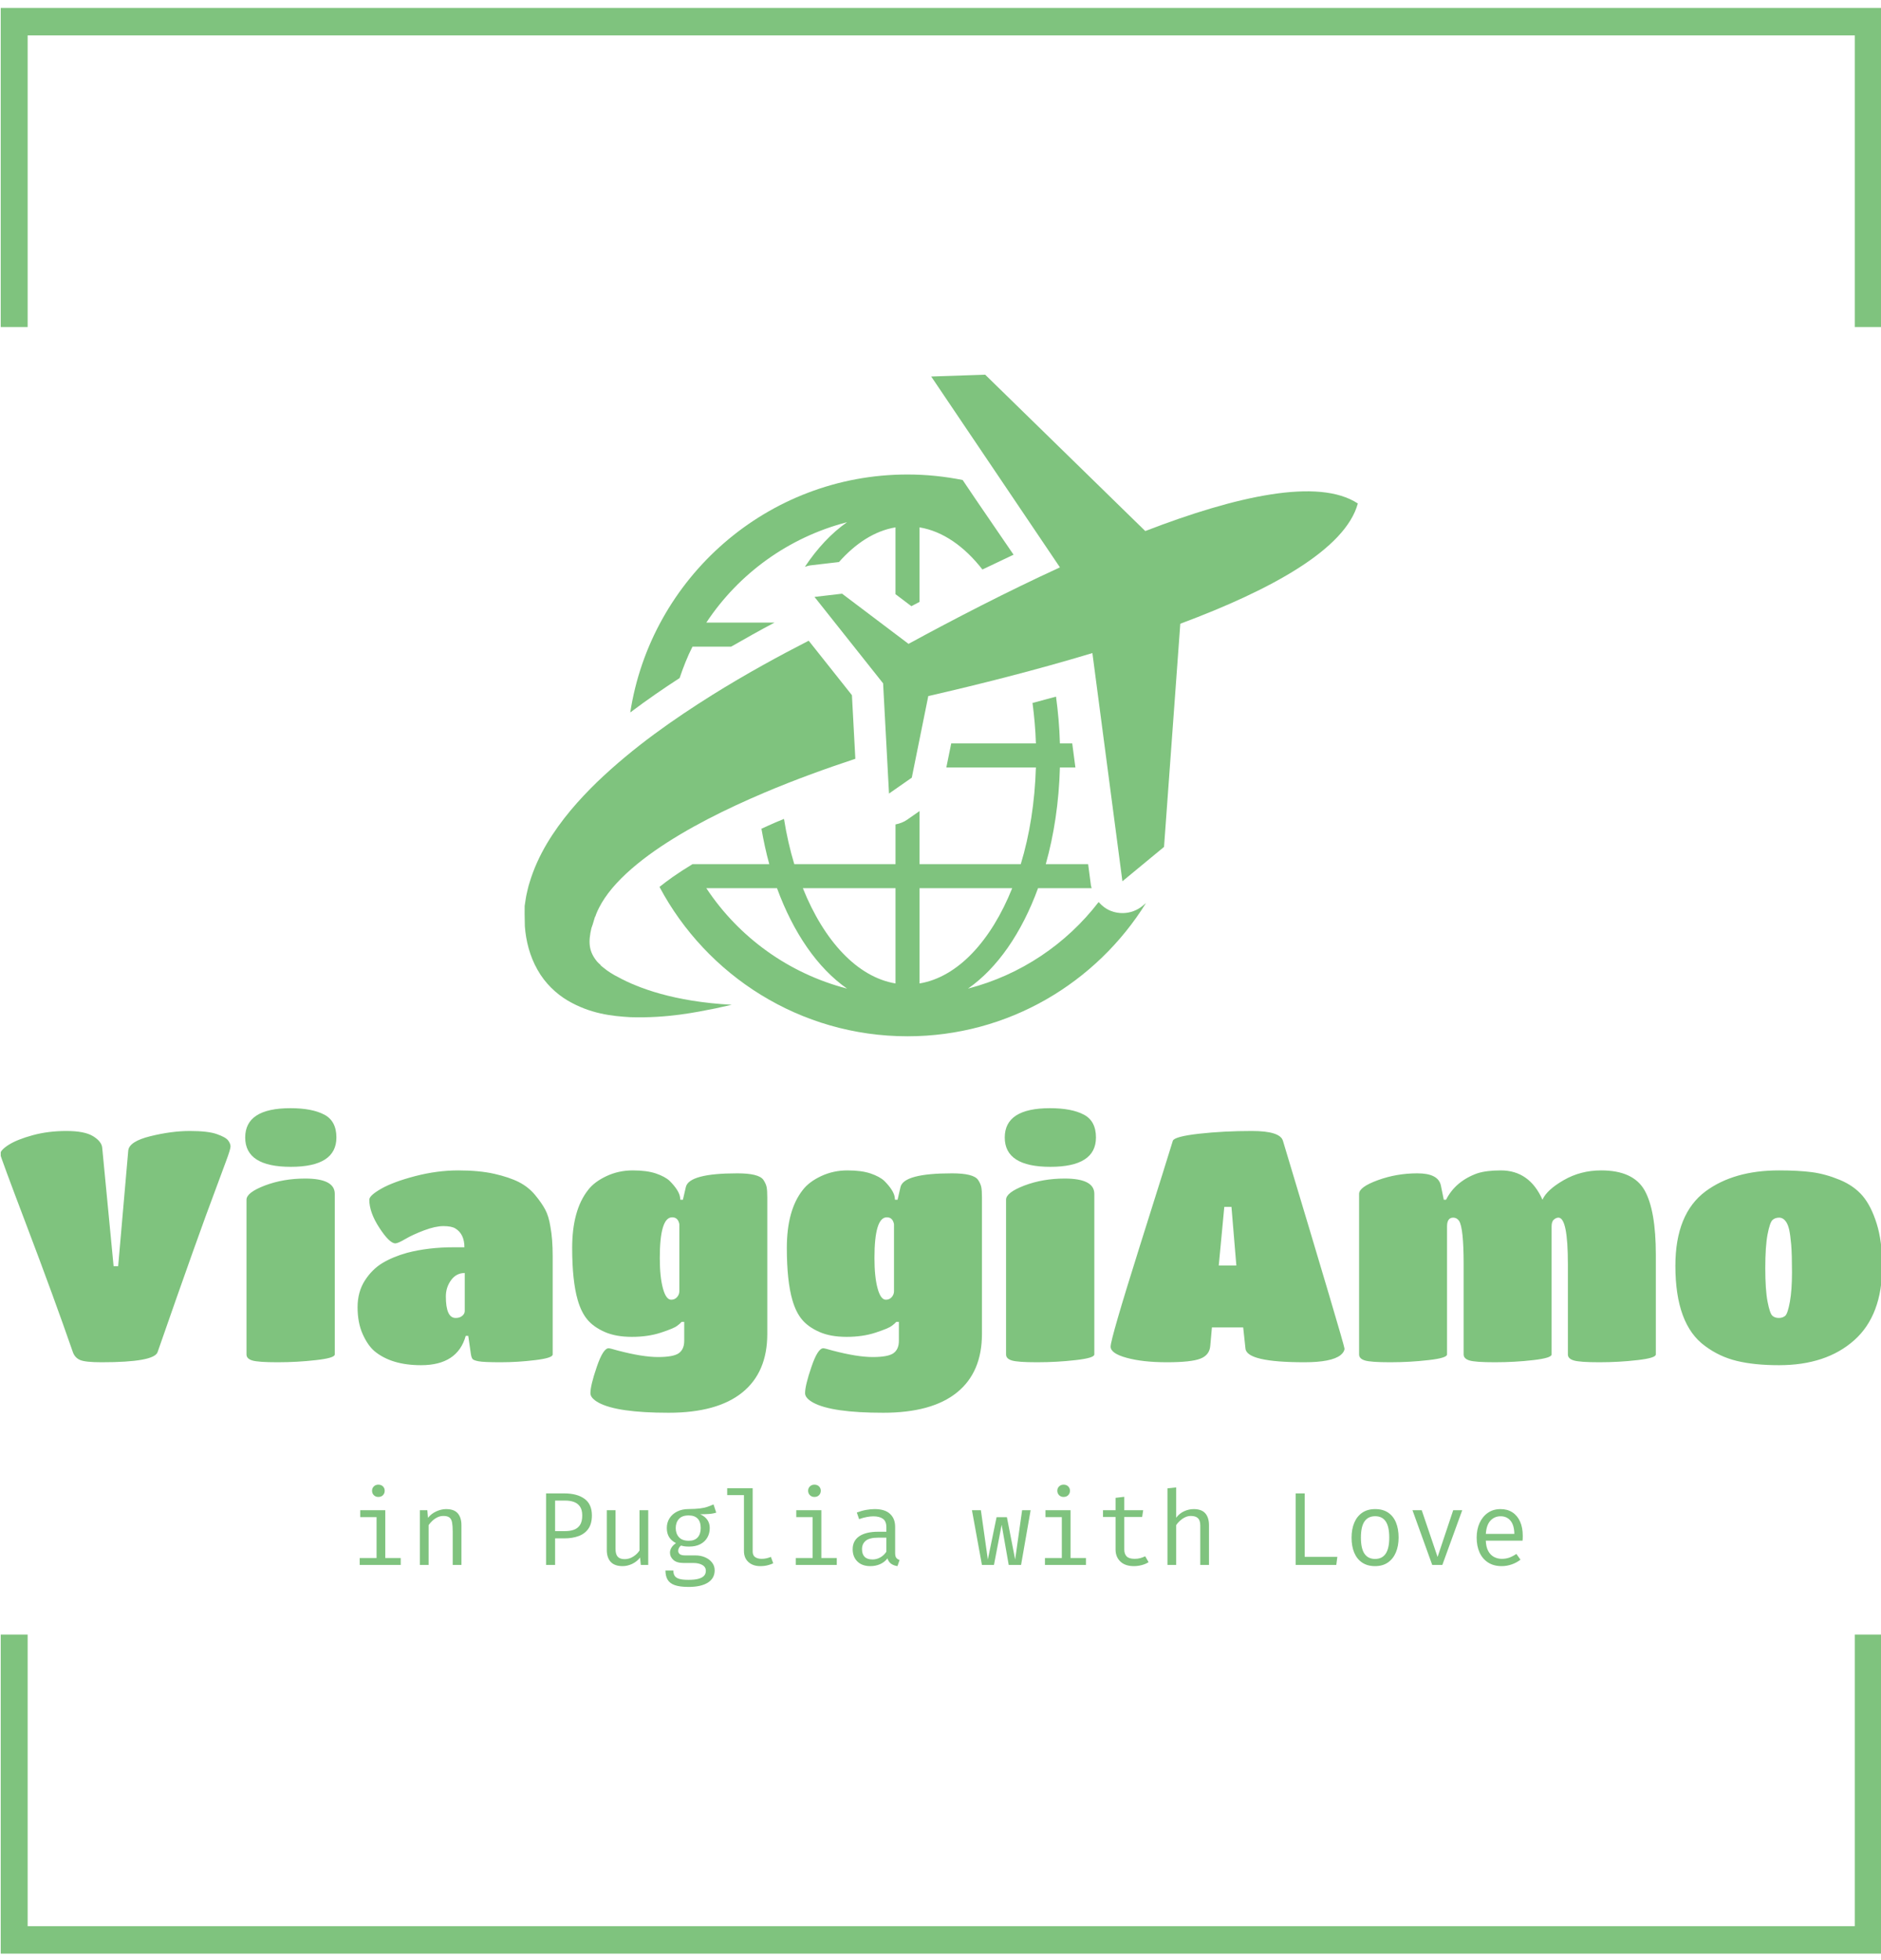 <svg xmlns="http://www.w3.org/2000/svg" version="1.1" xmlns:xlink="http://www.w3.org/1999/xlink" xmlns:svgjs="http://svgjs.dev/svgjs" width="1500" height="1563" viewBox="0 0 1500 1563"><g transform="matrix(1,0,0,1,0.583,0.633)"><svg viewBox="0 0 237 247" data-background-color="#ffffff" preserveAspectRatio="xMidYMid meet" height="1563" width="1500" xmlns="http://www.w3.org/2000/svg" xmlns:xlink="http://www.w3.org/1999/xlink"><g id="tight-bounds" transform="matrix(1,0,0,1,-0.092,-0.1)"><svg viewBox="0 0 237.184 247.2" height="247.2" width="237.184"><g><svg></svg></g><g><svg viewBox="0 0 237.184 247.2" height="247.2" width="237.184"><g transform="matrix(1,0,0,1,0,47.215)"><svg viewBox="0 0 237.184 152.77" height="152.77" width="237.184"><g><svg viewBox="0 0 244.431 157.437" height="152.77" width="237.184"><g transform="matrix(1,0,0,1,0,95.263)"><svg viewBox="0 0 244.431 62.175" height="62.175" width="244.431"><g id="textblocktransform"><svg viewBox="0 0 244.431 62.175" height="62.175" width="244.431" id="textblock"><g><svg viewBox="0 0 244.431 39.554" height="39.554" width="244.431"><g transform="matrix(1,0,0,1,0,0)"><svg width="244.431" viewBox="0.5 -39 288.88 46.75" height="39.554" data-palette-color="#7fc37e"><path d="M0.5-31.95L0.5-31.95Q0.5-32.55 1.8-33.38 3.1-34.2 5.48-34.85 7.85-35.5 10.65-35.5 13.45-35.5 14.75-34.7 16.05-33.9 16.15-32.95L16.15-32.95 17.9-14.75 18.6-14.75 20.15-32.5Q20.3-33.9 23.55-34.7 26.8-35.5 29.6-35.5 32.4-35.5 33.75-35.02 35.1-34.55 35.48-34.05 35.85-33.55 35.85-33.13 35.85-32.7 35.13-30.78 34.4-28.85 33.6-26.65L33.6-26.65Q30.95-19.65 24.65-1.55L24.65-1.55Q24.1 0 16.05 0L16.05 0Q13.55 0 12.75-0.35 11.95-0.7 11.65-1.55L11.65-1.55Q8.7-10.05 4.6-20.85 0.5-31.65 0.5-31.95ZM51.85-25.85L51.85-25.85 51.85-1.2Q51.85-0.65 48.97-0.33 46.1 0 43.07 0 40.05 0 39.17-0.28 38.3-0.55 38.3-1.2L38.3-1.2 38.3-24.95Q38.3-26.05 41.12-27.13 43.95-28.2 47.3-28.2L47.3-28.2Q51.85-28.2 51.85-25.85ZM45.05-39L45.05-39Q48.35-39 50.22-38.02 52.1-37.05 52.1-34.5L52.1-34.5Q52.1-30 45.1-30 38.1-30 38.1-34.5 38.1-39 45.05-39ZM65.09 0.45L65.09 0.45Q60.55 0.45 57.95-1.7L57.95-1.7Q56.9-2.6 56.12-4.35 55.35-6.1 55.35-8.45 55.35-10.8 56.47-12.55 57.6-14.3 59.2-15.25 60.8-16.2 62.95-16.8L62.95-16.8Q66.2-17.65 70.09-17.65L70.09-17.65 71.75-17.65Q71.75-19.7 70.34-20.55L70.34-20.55Q69.75-20.9 68.52-20.9 67.3-20.9 65.57-20.25 63.85-19.6 62.7-18.93 61.55-18.25 61.15-18.25L61.15-18.25Q60.25-18.25 58.7-20.63 57.15-23 57.15-24.95L57.15-24.95Q57.15-25.6 59-26.65 60.85-27.7 64.22-28.58 67.59-29.45 70.8-29.45 74-29.45 76.32-28.93 78.65-28.4 80.12-27.65 81.59-26.9 82.62-25.65 83.65-24.4 84.17-23.4 84.7-22.4 84.95-20.8L84.95-20.8Q85.3-18.95 85.3-16.25L85.3-16.25 85.3-1.2Q85.3-0.65 82.62-0.33 79.95 0 77.32 0 74.7 0 73.92-0.15 73.15-0.3 73-0.5 72.84-0.7 72.75-1.2L72.75-1.2 72.34-4.05 71.95-4.05Q70.7 0.45 65.09 0.45ZM71.8-7.85L71.8-7.85 71.8-13.7Q70.5-13.7 69.7-12.6 68.9-11.5 68.9-10.1L68.9-10.1Q68.9-6.8 70.4-6.8L70.4-6.8Q71.05-6.8 71.42-7.13 71.8-7.45 71.8-7.85ZM105.49-3.3L105.49-3.3 105.49-6.2 105.09-6.2Q104.89-5.95 104.39-5.58 103.89-5.2 101.92-4.55 99.94-3.9 97.47-3.9 94.99-3.9 93.29-4.65 91.59-5.4 90.64-6.53 89.69-7.65 89.14-9.55L89.14-9.55Q88.29-12.5 88.29-17.55L88.29-17.55Q88.29-23.35 90.74-26.45L90.74-26.45Q91.69-27.7 93.57-28.58 95.44-29.45 97.59-29.45 99.74-29.45 101.14-28.98 102.54-28.5 103.24-27.85L103.24-27.85Q104.64-26.45 104.84-25.4L104.84-25.4 104.89-24.95 105.29-24.95 105.74-26.9Q106.24-29 113.64-29L113.64-29Q116.94-29 117.64-28L117.64-28Q118.04-27.4 118.14-26.88 118.24-26.35 118.24-25.3L118.24-25.3 118.24-4.35Q118.24 1.55 114.39 4.65 110.54 7.75 103.09 7.75L103.09 7.75Q95.19 7.75 92.34 6.2L92.34 6.2Q91.09 5.5 91.09 4.75L91.09 4.75Q91.09 3.55 92.07 0.7 93.04-2.15 93.89-2.15L93.89-2.15Q94.09-2.15 95.29-1.8L95.29-1.8Q99.09-0.8 101.47-0.8 103.84-0.8 104.67-1.4 105.49-2 105.49-3.3ZM103.49-9.6L103.49-9.6Q104.04-9.6 104.39-10 104.74-10.4 104.74-10.9L104.74-10.9 104.74-21.2Q104.54-22.25 103.64-22.25L103.64-22.25Q101.74-22.25 101.74-16L101.74-16Q101.74-13.1 102.22-11.35 102.69-9.6 103.49-9.6ZM138.44-3.3L138.44-3.3 138.44-6.2 138.04-6.2Q137.84-5.95 137.34-5.58 136.84-5.2 134.87-4.55 132.89-3.9 130.42-3.9 127.94-3.9 126.24-4.65 124.54-5.4 123.59-6.53 122.64-7.65 122.09-9.55L122.09-9.55Q121.24-12.5 121.24-17.55L121.24-17.55Q121.24-23.35 123.69-26.45L123.69-26.45Q124.64-27.7 126.52-28.58 128.39-29.45 130.54-29.45 132.69-29.45 134.09-28.98 135.49-28.5 136.19-27.85L136.19-27.85Q137.59-26.45 137.79-25.4L137.79-25.4 137.84-24.95 138.24-24.95 138.69-26.9Q139.19-29 146.59-29L146.59-29Q149.89-29 150.59-28L150.59-28Q150.99-27.4 151.09-26.88 151.19-26.35 151.19-25.3L151.19-25.3 151.19-4.35Q151.19 1.55 147.34 4.65 143.49 7.75 136.04 7.75L136.04 7.75Q128.14 7.75 125.29 6.2L125.29 6.2Q124.04 5.5 124.04 4.75L124.04 4.75Q124.04 3.55 125.02 0.7 125.99-2.15 126.84-2.15L126.84-2.15Q127.04-2.15 128.24-1.8L128.24-1.8Q132.04-0.8 134.42-0.8 136.79-0.8 137.62-1.4 138.44-2 138.44-3.3ZM136.44-9.6L136.44-9.6Q136.99-9.6 137.34-10 137.69-10.4 137.69-10.9L137.69-10.9 137.69-21.2Q137.49-22.25 136.59-22.25L136.59-22.25Q134.69-22.25 134.69-16L134.69-16Q134.69-13.1 135.17-11.35 135.64-9.6 136.44-9.6ZM168.44-25.85L168.44-25.85 168.44-1.2Q168.44-0.65 165.56-0.33 162.69 0 159.66 0 156.64 0 155.76-0.28 154.89-0.55 154.89-1.2L154.89-1.2 154.89-24.95Q154.89-26.05 157.71-27.13 160.54-28.2 163.89-28.2L163.89-28.2Q168.44-28.2 168.44-25.85ZM161.64-39L161.64-39Q164.94-39 166.81-38.02 168.69-37.05 168.69-34.5L168.69-34.5Q168.69-30 161.69-30 154.69-30 154.69-34.5 154.69-39 161.64-39ZM186.24-2.55Q186.14-1.1 184.71-0.55 183.29 0 179.59 0 175.89 0 173.41-0.68 170.94-1.35 170.94-2.4L170.94-2.4Q170.94-3.6 175.39-17.73 179.84-31.85 180.49-34L180.49-34Q180.74-34.65 184.51-35.08 188.29-35.5 192.61-35.5 196.94-35.5 197.39-34L197.39-34Q206.84-2.6 206.84-2.1 206.84-1.6 206.24-1.1L206.24-1.1Q204.84 0 200.69 0L200.69 0Q191.84 0 191.64-2.1L191.64-2.1 191.29-5.35 186.49-5.35 186.24-2.55ZM187.54-14.85L190.24-14.85 189.49-23.85 188.39-23.85 187.54-14.85ZM254.63-16.5L254.63-16.5 254.63-1.2Q254.63-0.65 251.81-0.33 248.98 0 245.96 0 242.93 0 242.03-0.28 241.13-0.55 241.13-1.2L241.13-1.2 241.13-15.05Q241.13-22.2 239.68-22.2L239.68-22.2Q239.33-22.2 238.98-21.9 238.63-21.6 238.63-20.85L238.63-20.85 238.63-1.2Q238.63-0.65 235.81-0.33 232.98 0 229.93 0 226.88 0 226.01-0.28 225.13-0.55 225.13-1.2L225.13-1.2 225.13-15.05Q225.13-20.6 224.43-21.7L224.43-21.7Q224.08-22.2 223.53-22.2L223.53-22.2Q222.58-22.2 222.58-20.85L222.58-20.85 222.58-1.2Q222.58-0.65 219.73-0.33 216.88 0 213.86 0 210.83 0 209.96-0.28 209.08-0.55 209.08-1.2L209.08-1.2 209.08-25.85Q209.08-26.9 211.96-27.95 214.83-29 218.03-29 221.23-29 221.63-27.15L221.63-27.15 222.08-24.95 222.43-24.95Q223.88-27.8 227.23-29L227.23-29Q228.63-29.45 230.83-29.45L230.83-29.45Q235.23-29.45 237.23-24.95L237.23-24.95Q237.88-26.45 240.48-27.95 243.08-29.45 246.23-29.45L246.23-29.45Q251.18-29.45 252.91-26.38 254.63-23.3 254.63-16.5ZM273.53 0.45L273.53 0.45Q269.78 0.45 267.08-0.2 264.38-0.85 262.18-2.5L262.18-2.5Q257.63-5.8 257.63-14.8L257.63-14.8Q257.63-22.8 262.28-26.25L262.28-26.25Q266.63-29.45 273.53-29.45L273.53-29.45Q276.48-29.45 278.58-29.18 280.68-28.9 282.86-28 285.03-27.1 286.36-25.55 287.68-24 288.53-21.28 289.38-18.55 289.38-14.8L289.38-14.8Q289.38-7.2 285.08-3.38 280.78 0.45 273.53 0.45ZM271.78-9.3Q272.13-7.5 272.51-7.15 272.88-6.8 273.51-6.8 274.13-6.8 274.51-7.15 274.88-7.5 275.21-9.3 275.53-11.1 275.53-13.83 275.53-16.55 275.41-18.03 275.28-19.5 275.11-20.3 274.93-21.1 274.63-21.55L274.63-21.55Q274.18-22.2 273.56-22.2 272.93-22.2 272.53-21.83 272.13-21.45 271.78-19.63 271.43-17.8 271.43-14.45 271.43-11.1 271.78-9.3Z" opacity="1" transform="matrix(1,0,0,1,0,0)" fill="#7fc37e" class="wordmark-text-0" data-fill-palette-color="primary" id="text-0"></path></svg></g></svg></g><g transform="matrix(1,0,0,1,46.686,48.892)"><svg viewBox="0 0 151.059 13.283" height="13.283" width="151.059"><g transform="matrix(1,0,0,1,0,0)"><svg width="151.059" viewBox="6.03 -38.65 560.05 49.25" height="13.283" data-palette-color="#7fc37e"><path d="M6.28-26.33L18.35-26.33 18.35-3.33 25.78-3.33 25.78 0 6.03 0 6.03-3.33 14.15-3.33 14.15-23 6.28-23 6.28-26.33ZM15-38.65L15-38.65Q16.4-38.65 17.24-37.8 18.07-36.95 18.07-35.73L18.07-35.73Q18.07-34.45 17.24-33.59 16.4-32.73 15-32.73L15-32.73Q13.68-32.73 12.83-33.59 11.98-34.45 11.98-35.73L11.98-35.73Q11.98-36.95 12.83-37.8 13.68-38.65 15-38.65ZM39.22 0L35.02 0 35.02-26.33 38.6-26.33 38.92-22.68Q40.52-24.7 42.94-25.79 45.35-26.88 47.62-26.88L47.62-26.88Q51.5-26.88 53.26-24.83 55.02-22.78 55.02-19.13L55.02-19.13 55.02 0 50.82 0 50.82-16.03Q50.82-18.73 50.52-20.39 50.22-22.05 49.27-22.81 48.32-23.58 46.32-23.58L46.32-23.58Q44.77-23.58 43.41-22.9 42.05-22.23 40.98-21.21 39.92-20.2 39.22-19.18L39.22-19.18 39.22 0ZM113.19-23.8L113.19-23.8Q113.19-26.48 112.14-28.04 111.09-29.6 109.27-30.29 107.44-30.98 105.09-30.98L105.09-30.98 100.12-30.98 100.12-16.28 104.92-16.28Q107.34-16.28 109.19-16.94 111.04-17.6 112.12-19.24 113.19-20.88 113.19-23.8ZM117.84-23.85L117.84-23.85Q117.84-19.83 116.13-17.4 114.42-14.98 111.42-13.88 108.42-12.78 104.52-12.78L104.52-12.78 100.12-12.78 100.12 0 95.77 0 95.77-34.43 104.57-34.43Q110.72-34.43 114.28-31.84 117.84-29.25 117.84-23.85ZM125.02-26.33L129.22-26.33 129.22-7.68Q129.22-5.08 130.29-3.93 131.37-2.78 133.64-2.78L133.64-2.78Q135.81-2.78 137.75-4.01 139.69-5.25 140.77-6.95L140.77-6.95 140.77-26.33 144.97-26.33 144.97 0 141.39 0 141.04-3.55Q139.49-1.55 137.22-0.49 134.94 0.58 132.62 0.58L132.62 0.58Q128.79 0.58 126.9-1.46 125.02-3.5 125.02-7.18L125.02-7.18 125.02-26.33ZM176.41-29.13L176.41-29.13 177.71-25.18Q176.04-24.65 174.14-24.53 172.24-24.4 170.01-24.4L170.01-24.4Q172.29-23.35 173.44-21.69 174.59-20.03 174.59-17.78L174.59-17.78Q174.59-15.18 173.41-13.15 172.24-11.13 170.03-9.98 167.81-8.83 164.69-8.83L164.69-8.83Q163.36-8.83 162.48-8.95 161.59-9.08 160.76-9.33L160.76-9.33Q160.16-8.93 159.78-8.22 159.39-7.53 159.39-6.78L159.39-6.78Q159.39-5.83 160.14-5.2 160.89-4.58 162.91-4.58L162.91-4.58 167.66-4.58Q170.31-4.58 172.43-3.63 174.54-2.68 175.75-1.07 176.96 0.53 176.96 2.58L176.96 2.58Q176.96 6.45 173.68 8.53 170.39 10.6 164.39 10.6L164.39 10.6Q160.19 10.6 157.76 9.74 155.34 8.88 154.3 7.11 153.26 5.35 153.26 2.68L153.26 2.68 157.06 2.68Q157.06 4.2 157.66 5.2 158.26 6.2 159.84 6.69 161.41 7.18 164.36 7.18L164.36 7.18Q167.26 7.18 169.1 6.69 170.94 6.2 171.83 5.24 172.71 4.28 172.71 2.85L172.71 2.85Q172.71 0.98 171.01 0.03 169.31-0.93 166.76-0.93L166.76-0.93 162.06-0.93Q158.66-0.93 157.05-2.43 155.44-3.93 155.44-5.88L155.44-5.88Q155.44-7.15 156.18-8.35 156.91-9.55 158.34-10.48L158.34-10.48Q156.06-11.68 154.99-13.45 153.91-15.23 153.91-17.75L153.91-17.75Q153.91-20.43 155.24-22.49 156.56-24.55 158.94-25.73 161.31-26.9 164.41-26.9L164.41-26.9Q167.74-26.93 169.81-27.19 171.89-27.45 173.38-27.95 174.86-28.45 176.41-29.13ZM164.41-23.83L164.41-23.83Q161.24-23.83 159.73-22.11 158.21-20.4 158.21-17.75L158.21-17.75Q158.21-15.08 159.76-13.35 161.31-11.63 164.51-11.63L164.51-11.63Q167.31-11.63 168.78-13.25 170.24-14.88 170.24-17.78L170.24-17.78Q170.24-20.75 168.78-22.29 167.31-23.83 164.41-23.83ZM182.99-36.93L195.26-36.93 195.26-6.5Q195.26-4.55 196.47-3.74 197.69-2.93 199.61-2.93L199.61-2.93Q200.81-2.93 201.89-3.18 202.96-3.43 204.04-3.85L204.04-3.85 205.16-0.78Q204.09-0.25 202.5 0.16 200.91 0.58 198.91 0.58L198.91 0.58Q195.41 0.58 193.24-1.36 191.06-3.3 191.06-6.73L191.06-6.73 191.06-33.6 182.99-33.6 182.99-36.93ZM216.26-26.33L228.33-26.33 228.33-3.33 235.76-3.33 235.76 0 216.01 0 216.01-3.33 224.13-3.33 224.13-23 216.26-23 216.26-26.33ZM224.98-38.65L224.98-38.65Q226.38-38.65 227.22-37.8 228.06-36.95 228.06-35.73L228.06-35.73Q228.06-34.45 227.22-33.59 226.38-32.73 224.98-32.73L224.98-32.73Q223.66-32.73 222.81-33.59 221.96-34.45 221.96-35.73L221.96-35.73Q221.96-36.95 222.81-37.8 223.66-38.65 224.98-38.65ZM263.86-18.38L263.86-5.75Q263.86-4.17 264.38-3.45 264.91-2.73 266-2.38L266-2.38 264.98 0.58Q263.28 0.35 262-0.51 260.73-1.38 260.16-3.13L260.16-3.13Q258.73-1.3 256.61-0.36 254.48 0.58 251.91 0.58L251.91 0.58Q247.96 0.58 245.68-1.65 243.41-3.88 243.41-7.55L243.41-7.55Q243.41-11.63 246.58-13.8 249.76-15.98 255.76-15.98L255.76-15.98 259.63-15.98 259.63-18.18Q259.63-21.03 257.97-22.21 256.31-23.4 253.36-23.4L253.36-23.4Q252.06-23.4 250.31-23.09 248.56-22.78 246.51-22.05L246.51-22.05 245.41-25.23Q247.83-26.13 249.96-26.5 252.08-26.88 254.01-26.88L254.01-26.88Q258.93-26.88 261.39-24.59 263.86-22.3 263.86-18.38L263.86-18.38ZM252.98-2.63L252.98-2.63Q254.93-2.63 256.71-3.61 258.48-4.6 259.63-6.35L259.63-6.35 259.63-13.13 255.83-13.13Q251.48-13.13 249.69-11.63 247.91-10.13 247.91-7.6L247.91-7.6Q247.91-5.15 249.17-3.89 250.43-2.63 252.98-2.63ZM329.1-26.33L324.5 0 318.55 0 315.15-19.33 311.45 0 305.65 0 300.85-26.33 305.15-26.33 308.5-2.6 312.7-22.98 317.68-22.98 321.65-2.6 325-26.33 329.1-26.33ZM336.25-26.33L348.32-26.33 348.32-3.33 355.75-3.33 355.75 0 336 0 336-3.33 344.12-3.33 344.12-23 336.25-23 336.25-26.33ZM344.97-38.65L344.97-38.65Q346.37-38.65 347.21-37.8 348.05-36.95 348.05-35.73L348.05-35.73Q348.05-34.45 347.21-33.59 346.37-32.73 344.97-32.73L344.97-32.73Q343.65-32.73 342.8-33.59 341.95-34.45 341.95-35.73L341.95-35.73Q341.95-36.95 342.8-37.8 343.65-38.65 344.97-38.65ZM384.27-4.17L385.9-1.33Q384.55-0.43 382.62 0.08 380.7 0.58 378.85 0.58L378.85 0.58Q374.6 0.58 372.3-1.65 370-3.88 370-7.38L370-7.38 370-23.08 363.95-23.08 363.95-26.33 370-26.33 370-32.3 374.2-32.8 374.2-26.33 383.3-26.33 382.8-23.08 374.2-23.08 374.2-7.43Q374.2-5.23 375.36-4.08 376.52-2.93 379.22-2.93L379.22-2.93Q380.7-2.93 381.95-3.28 383.2-3.63 384.27-4.17L384.27-4.17ZM394.99-36.88L399.19-37.33 399.19-22.73Q400.74-24.8 403.01-25.84 405.27-26.88 407.59-26.88L407.59-26.88Q411.44-26.88 413.22-24.83 414.99-22.78 414.99-19.13L414.99-19.13 414.99 0 410.79 0 410.79-19.03Q410.79-21.4 409.69-22.49 408.59-23.58 406.24-23.58L406.24-23.58Q404.74-23.58 403.39-22.9 402.04-22.23 400.97-21.23 399.89-20.23 399.19-19.18L399.19-19.18 399.19 0 394.99 0 394.99-36.88ZM476.29 0L456.74 0 456.74-34.43 461.09-34.43 461.09-3.88 476.79-3.88 476.29 0ZM495.01-26.88L495.01-26.88Q498.74-26.88 501.25-25.19 503.76-23.5 505.02-20.43 506.29-17.35 506.29-13.18L506.29-13.18Q506.29-9.15 504.99-6.05 503.69-2.95 501.17-1.19 498.66 0.58 494.96 0.58L494.96 0.58Q491.26 0.58 488.74-1.13 486.21-2.83 484.92-5.91 483.64-9 483.64-13.13L483.64-13.13Q483.64-17.2 484.94-20.3 486.24-23.4 488.77-25.14 491.31-26.88 495.01-26.88ZM495.01-23.45L495.01-23.45Q491.61-23.45 489.87-20.94 488.14-18.43 488.14-13.13L488.14-13.13Q488.14-7.93 489.85-5.4 491.56-2.88 494.96-2.88L494.96-2.88Q498.36-2.88 500.07-5.4 501.79-7.93 501.79-13.18L501.79-13.18Q501.79-18.43 500.09-20.94 498.39-23.45 495.01-23.45ZM532.58-26.33L536.93-26.33 527.36 0 522.48 0 512.98-26.33 517.43-26.33 525.06-3.83 532.58-26.33ZM565.98-11.68L548.28-11.68Q548.4-8.63 549.45-6.69 550.5-4.75 552.23-3.84 553.95-2.93 555.98-2.93L555.98-2.93Q558-2.93 559.64-3.53 561.28-4.13 563-5.3L563-5.3 564.98-2.53Q563.13-1.07 560.77-0.25 558.4 0.58 555.93 0.58L555.93 0.58Q552.1 0.58 549.4-1.15 546.7-2.88 545.29-5.96 543.88-9.05 543.88-13.13L543.88-13.13Q543.88-17.13 545.3-20.23 546.73-23.33 549.3-25.1 551.88-26.88 555.38-26.88L555.38-26.88Q558.7-26.88 561.1-25.31 563.5-23.75 564.79-20.86 566.08-17.98 566.08-13.98L566.08-13.98Q566.08-13.3 566.05-12.71 566.03-12.13 565.98-11.68L565.98-11.68ZM555.43-23.43L555.43-23.43Q552.5-23.43 550.54-21.35 548.58-19.28 548.3-14.93L548.3-14.93 562.03-14.93Q561.95-19.15 560.18-21.29 558.4-23.43 555.43-23.43Z" opacity="1" transform="matrix(1,0,0,1,0,0)" fill="#7fc37e" class="slogan-text-1" data-fill-palette-color="secondary" id="text-1"></path></svg></g></svg></g></svg></g></svg></g><g transform="matrix(1,0,0,1,68.11,0)"><svg viewBox="0 0 108.21 85.925" height="85.925" width="108.21"><g><svg xmlns="http://www.w3.org/2000/svg" xmlns:xlink="http://www.w3.org/1999/xlink" version="1.1" x="0" y="0" viewBox="2.636 11.36 84.727 67.278" enable-background="new 0 0 90 90" xml:space="preserve" height="85.925" width="108.21" class="icon-icon-0" data-fill-palette-color="accent" id="icon-0"><path d="M65.488 65.37c-0.571 0.471-1.272 0.724-1.988 0.741-0.424 0.009-0.85-0.063-1.255-0.223-0.492-0.195-0.905-0.517-1.24-0.899-3.28 4.264-7.92 7.411-13.282 8.8 2.99-2.082 5.463-5.671 7.121-10.209h5.453c-0.021-0.096-0.063-0.182-0.074-0.279l-0.285-2.165H55.63c0.841-2.991 1.343-6.308 1.438-9.836h1.574l-0.322-2.444h-1.252c-0.045-1.637-0.187-3.225-0.396-4.757-0.779 0.217-1.588 0.431-2.39 0.645 0.174 1.336 0.302 2.7 0.344 4.112h-8.61L45.52 51.3h9.105c-0.104 3.541-0.639 6.884-1.537 9.836H42.795v-5.401l-1.252 0.875c-0.363 0.257-0.772 0.399-1.192 0.486v4.04H30.058c-0.439-1.446-0.79-2.989-1.047-4.6-0.267 0.108-0.542 0.217-0.804 0.329-0.524 0.223-0.992 0.445-1.49 0.668 0.219 1.238 0.477 2.451 0.798 3.603h-7.807v-0.002c-0.703 0.429-1.374 0.857-1.996 1.292-0.491 0.346-0.938 0.686-1.361 1.023 4.805 9.025 14.303 15.189 25.221 15.189 10.239 0 19.208-5.433 24.25-13.549L65.488 65.37zM21.114 63.58h7.188c1.661 4.538 4.13 8.127 7.121 10.209C29.482 72.252 24.412 68.564 21.114 63.58zM40.351 73.266c-3.883-0.645-7.27-4.322-9.421-9.686h9.421V73.266zM42.795 63.58h9.421c-2.149 5.361-5.54 9.041-9.421 9.686V63.58z" fill="#7fc37e" data-fill-palette-color="accent"></path><path d="M87.363 24.459c-3.995-2.627-12.348-0.773-21.615 2.803L49.466 11.36l-5.485 0.188L57.07 30.955c-5.385 2.476-10.719 5.232-15.396 7.779l-6.756-5.102-2.806 0.327 6.977 8.789 0.601 11.208 2.317-1.617 1.677-8.297c5.19-1.188 11.015-2.66 16.687-4.372l3.053 23.206 4.232-3.495 1.654-22.695C78.628 33.219 86.111 29.072 87.363 24.459z" fill="#7fc37e" data-fill-palette-color="accent"></path><path d="M48.527 24.071l-1.348-1.999c-1.819-0.362-3.688-0.56-5.61-0.56-14.262 0-26.082 10.519-28.192 24.199 1.755-1.324 3.46-2.488 5.021-3.501 0.37-1.097 0.789-2.173 1.308-3.194h3.933c1.418-0.817 2.874-1.633 4.406-2.444h-6.933c3.296-4.984 8.368-8.671 14.31-10.209-1.592 1.11-3.032 2.657-4.287 4.538 0.197-0.063 0.393-0.13 0.604-0.153l2.806-0.327c0.017-0.001 0.037 0 0.052-0.001 1.697-1.917 3.647-3.184 5.752-3.532v6.794l1.615 1.221c0.282-0.151 0.549-0.284 0.829-0.435v-7.58c2.373 0.393 4.56 1.933 6.396 4.285l3.166-1.505L48.527 24.071z" fill="#7fc37e" data-fill-palette-color="accent"></path><path d="M35.919 43.951l-4.397-5.538c-2.987 1.531-6.322 3.345-9.807 5.517-3.892 2.446-7.978 5.27-11.725 8.869-1.86 1.813-3.648 3.828-5.098 6.258-0.717 1.217-1.339 2.549-1.767 3.991-0.115 0.353-0.192 0.733-0.28 1.101-0.047 0.183-0.069 0.375-0.104 0.563l-0.102 0.681-0.003 0.832 0.023 1.226c0.107 1.477 0.501 3.049 1.285 4.42 0.766 1.383 1.916 2.446 3.06 3.128 2.327 1.363 4.509 1.586 6.388 1.697 3.773 0.115 6.669-0.5 8.695-0.902 0.631-0.134 1.162-0.256 1.612-0.361-5.88-0.309-9.543-1.719-11.51-2.787-0.562-0.285-1.083-0.605-1.528-0.977-0.205-0.159-0.317-0.263-0.317-0.263l0.038-0.003c-0.121-0.115-0.262-0.223-0.364-0.346-0.886-1.059-0.909-2.021-0.595-3.401 0.054-0.142 0.101-0.271 0.14-0.405l0.239-0.799 0.008-0.023c0.022-0.125-0.022 0.141-0.016 0.106l0.013-0.028 0.022-0.063 0.044-0.121c0.033-0.079 0.051-0.159 0.092-0.242 0.079-0.163 0.133-0.326 0.228-0.491 0.332-0.663 0.786-1.338 1.348-2.008 1.127-1.343 2.652-2.629 4.323-3.804 3.372-2.351 7.309-4.276 11.085-5.885 3.284-1.394 6.455-2.523 9.317-3.473L35.919 43.951z" fill="#7fc37e" data-fill-palette-color="accent"></path></svg></g></svg></g><g></g></svg></g></svg></g><path d="M0 41.215L0 1 237.184 1 237.184 41.215 233.723 41.215 233.723 4.461 3.461 4.461 3.461 41.215 0 41.215M0 205.985L0 246.2 237.184 246.2 237.184 205.985 233.723 205.985 233.723 242.739 3.461 242.739 3.461 205.985 0 205.985" fill="#7fc37e" stroke="transparent" data-fill-palette-color="tertiary"></path></svg></g><defs></defs></svg><rect width="237.184" height="247.2" fill="none" stroke="none" visibility="hidden"></rect></g></svg></g></svg>